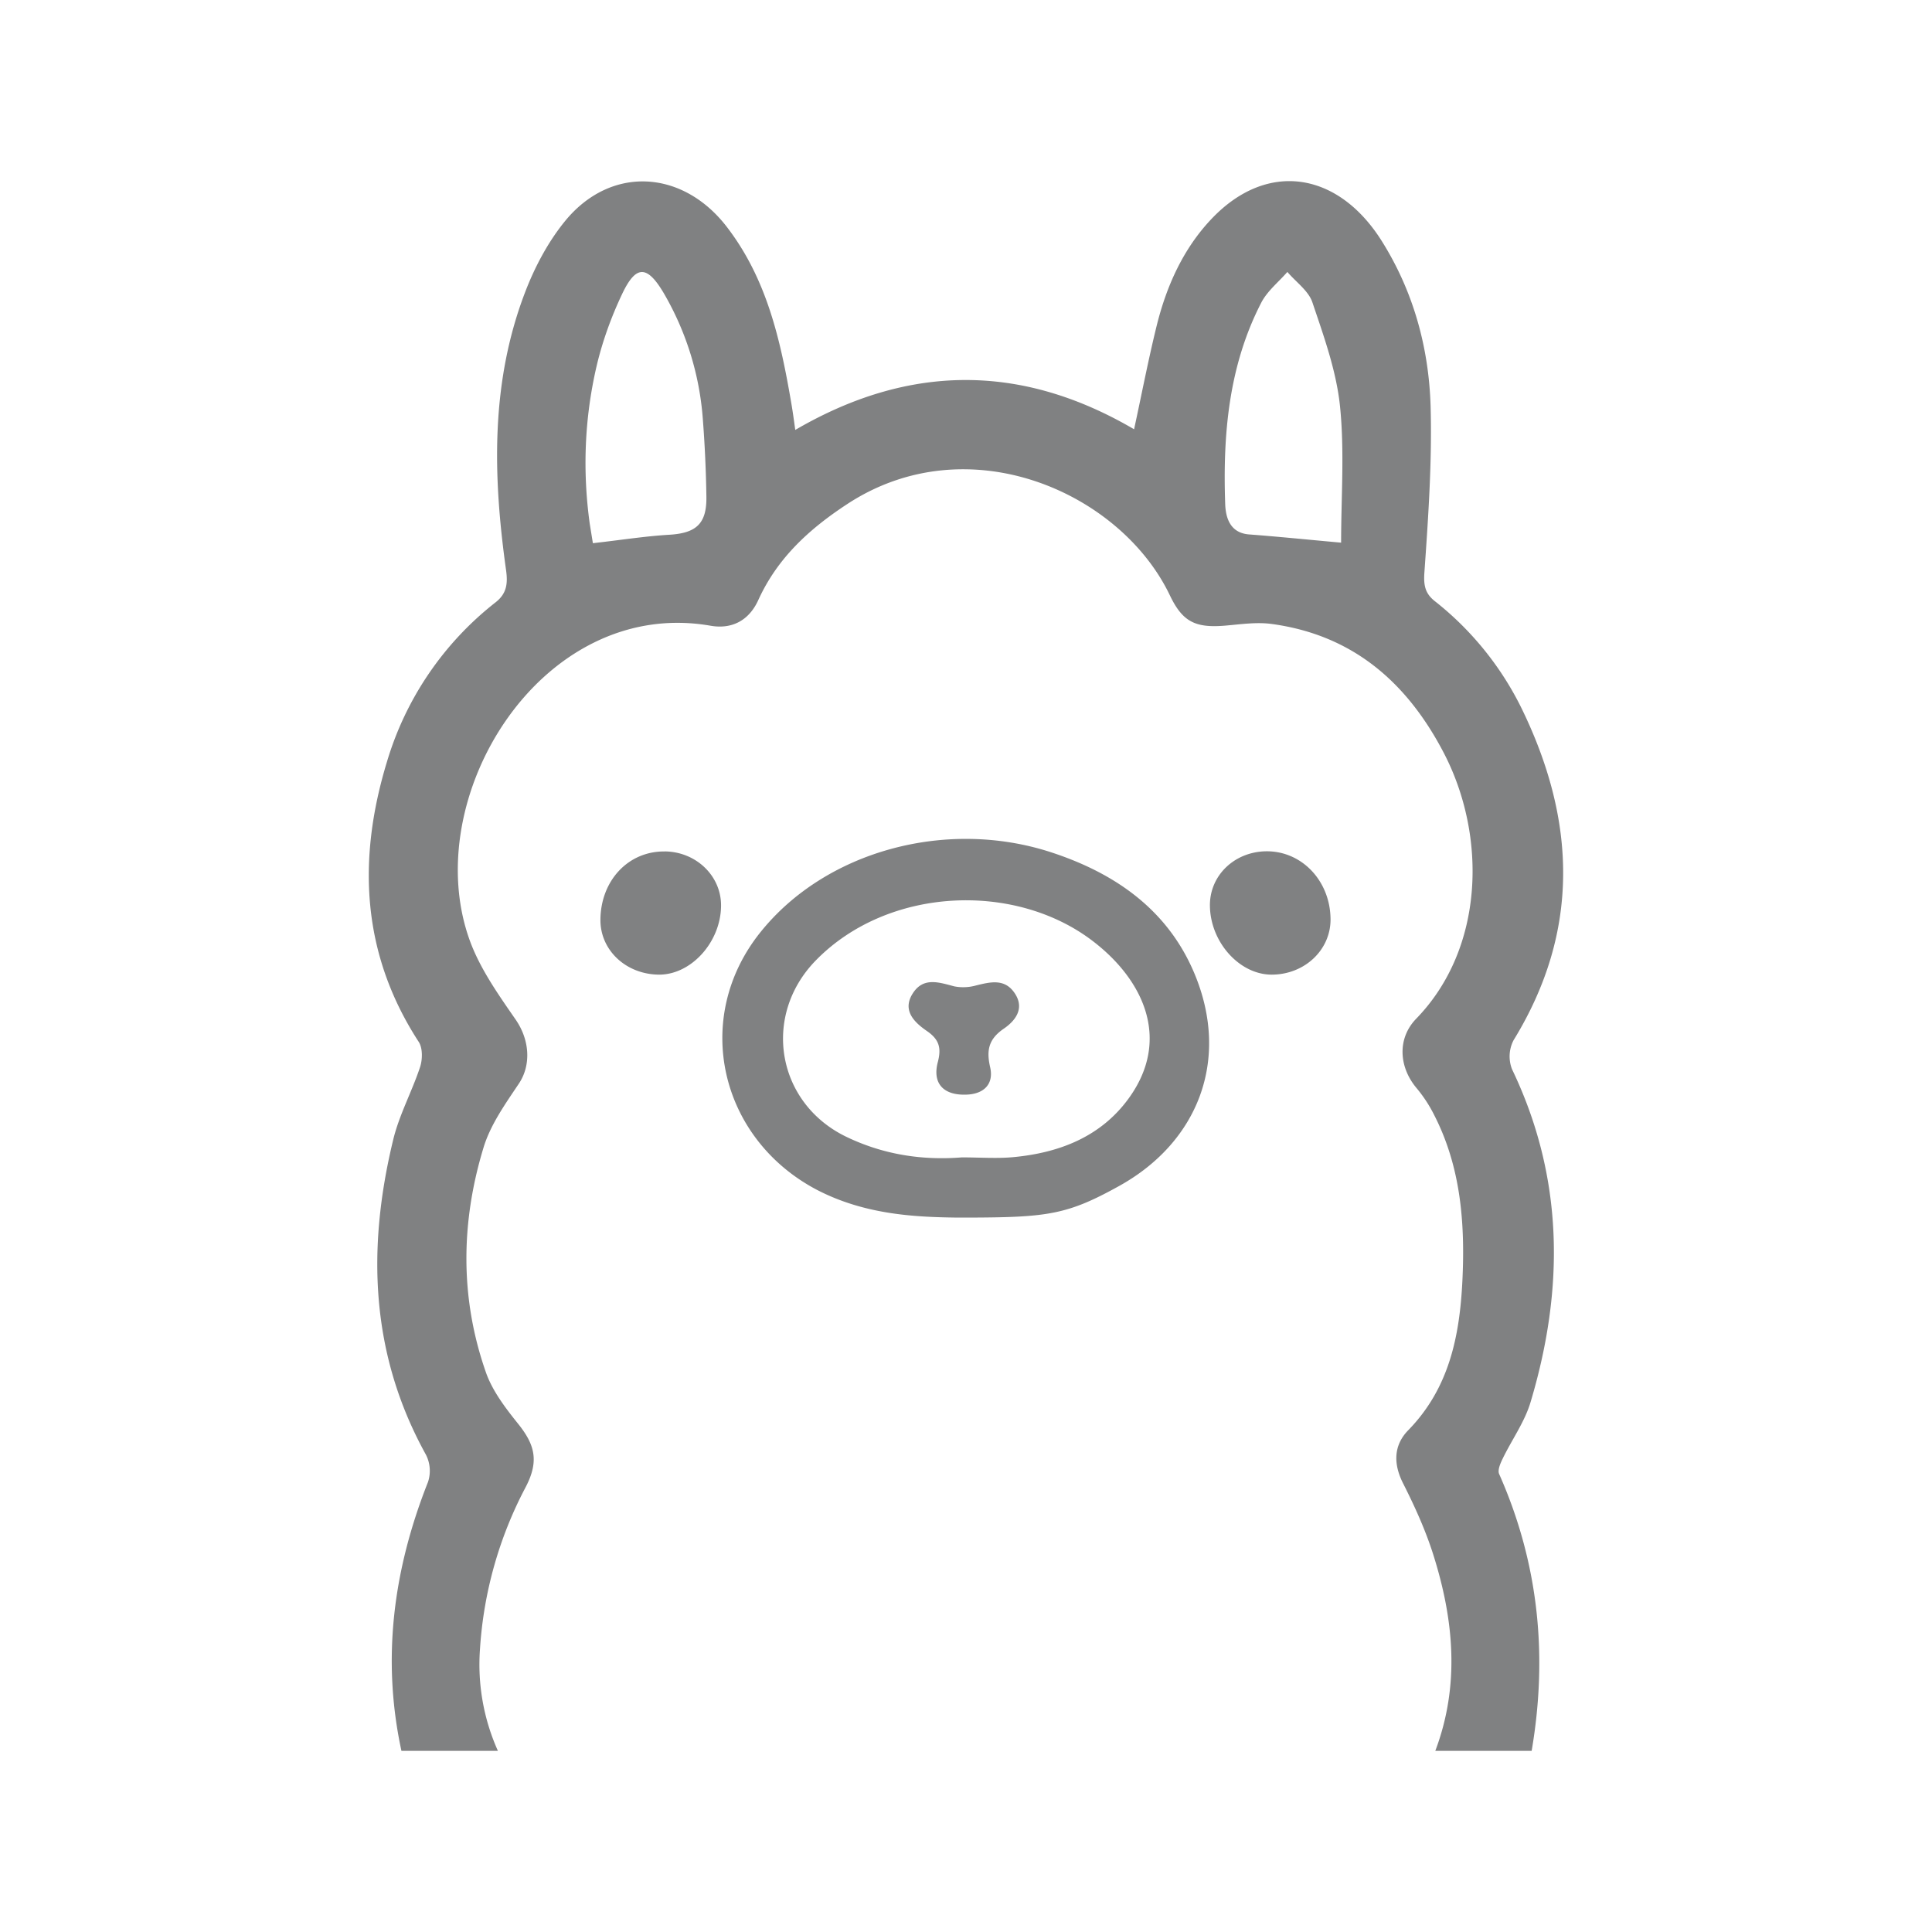 <?xml version="1.0" standalone="no"?><!DOCTYPE svg PUBLIC "-//W3C//DTD SVG 1.1//EN" "http://www.w3.org/Graphics/SVG/1.1/DTD/svg11.dtd"><svg t="1750568504831" class="icon" viewBox="0 0 1024 1024" version="1.1" xmlns="http://www.w3.org/2000/svg" p-id="2647" xmlns:xlink="http://www.w3.org/1999/xlink" width="200" height="200"><path d="M732.256 127.584c16.8 26.656 25.024 56.48 25.984 87.456 0.832 29.504-1.216 59.104-3.296 88.608-0.448 6.688 0.48 10.88 5.344 14.816a164.8 164.8 0 0 1 46.144 56.896c28.896 59.232 31.36 118.016-4.224 176a18.656 18.656 0 0 0-0.8 15.36c27.616 57.6 27.744 116.64 9.792 176.544-3.136 10.464-9.92 19.84-14.784 29.92-1.216 2.496-2.72 5.984-1.856 8.032 20.96 47.232 25.888 96.16 17.248 146.784h-51.072c13.152-34.88 9.792-69.664-1.088-104.064-4.16-13.12-9.92-25.76-16.16-38.08-5.12-10.336-4.704-20 2.88-27.776 21.792-22.304 27.296-50.016 28.736-79.36 1.44-30.24-0.768-60.032-14.944-87.712a73.6 73.6 0 0 0-9.44-14.4c-9.376-11.232-10.144-26.272-0.16-36.608 36.288-37.312 37.568-96.928 14.688-140.928-19.456-37.376-48.224-62.528-91.2-68.352-7.872-1.088-16.16 0.128-24.16 0.832-16.16 1.44-23.04-1.792-29.824-16-26.24-54.848-106.912-90.336-170.912-48.448-20.256 13.248-37.056 28.64-47.168 50.784-4.928 10.976-14.016 15.744-25.376 13.76-89.664-15.616-155.392 91.36-127.456 167.264 5.44 14.72 14.976 28.224 24.032 41.312 7.52 10.752 8.512 24.16 1.792 34.176-7.2 10.752-15.072 21.792-18.72 33.92-12.032 39.584-12.512 79.68 1.28 119.04 3.424 9.792 10.24 18.752 16.864 27.008 9.088 11.264 11.456 19.936 4.224 33.824a212.064 212.064 0 0 0-24.224 85.888A111.808 111.808 0 0 0 263.904 928H212.768c-10.592-48.992-4.224-96.288 14.08-142.496a18.816 18.816 0 0 0-1.088-14.464c-29.536-53.344-31.296-109.376-17.376-166.88 3.2-13.312 10.016-25.696 14.304-38.72 1.28-4 1.376-9.984-0.768-13.248-30.4-46.784-32.544-96.864-16.832-148.416a168.096 168.096 0 0 1 57.6-84.544c6.08-4.768 6.496-10.24 5.504-17.28-6.944-49.664-8.224-99.136 10.08-146.944 5.12-13.44 12.224-26.848 21.312-37.952 24.096-29.344 61.856-27.2 85.248 2.688 21.664 27.84 28.896 60.704 34.624 94.24 0.704 4.128 1.28 8.256 2.048 13.888 60.096-35.04 119.744-35.392 179.584-0.352 4.032-18.592 7.52-36.8 11.968-54.848 5.216-21.12 14.144-41.024 29.248-56.832 29.312-30.752 66.784-24.928 89.952 11.744z m-175.008 324.192c34.208 11.2 61.888 30.752 75.904 64.384 19.008 45.632 1.792 89.28-40 112.448-27.104 15.04-37.568 16.576-78.176 16.736h-7.936c-22.432-0.288-48.832-1.6-74.08-14.72-51.552-27.104-66.368-90.88-30.08-136.32 34.432-43.2 98.656-60.768 154.368-42.528z m-124.992 57.408c-28.608 29.44-20.608 75.776 16.64 93.504 19.84 9.472 40.352 12.384 60.896 10.752 9.856 0 18.784 0.704 27.584-0.16 24.256-2.336 46.08-10.816 60.8-31.04 22.592-31.04 8.16-62.592-18.688-83.232-41.312-31.904-109.056-29.12-147.232 10.176z m73.504 13.6a24.96 24.96 0 0 0 11.456-0.448c7.808-1.92 15.456-3.84 20.736 4.288 5.376 8.256-0.224 14.72-6.016 18.656-8.064 5.568-9.152 11.52-7.136 20.384 2.08 9.088-3.52 14.4-13.12 14.528-11.712 0.256-17.568-6.016-14.624-17.248 1.92-7.36 0.864-11.904-5.728-16.448-6.656-4.576-13.44-10.976-7.424-20.16 5.568-8.544 13.76-5.696 21.856-3.552z m-153.472-71.52c16.672 0.16 29.984 12.96 29.888 28.8-0.128 19.2-15.776 36.576-32.896 36.512-17.504-0.128-31.168-12.96-31.04-29.12 0.16-20.8 14.816-36.384 34.048-36.16z m318.816-0.064c18.976-0.192 34.048 15.808 34.112 36.16 0 16.192-13.76 29.152-31.104 29.216-17.152 0.064-32.672-17.248-32.832-36.608-0.128-15.936 12.96-28.544 29.824-28.768zM329.824 155.648c-5.856 12.32-10.656 25.6-13.728 38.88-6.336 27.52-7.36 55.36-3.52 83.072l1.664 10.304c14.592-1.632 27.52-3.712 40.576-4.48 14.208-0.864 19.84-5.856 19.584-20.288a664.96 664.96 0 0 0-1.92-41.472 154.944 154.944 0 0 0-20.8-66.496c-8.768-14.752-14.624-14.688-21.856 0.48z m352.512-11.52c-4.704 5.408-10.656 10.112-13.856 16.32-17.248 33.44-20.384 69.76-19.104 106.56 0.224 6.848 2.24 15.488 12.736 16.256 15.296 1.152 30.592 2.72 48.704 4.352 0-24.064 1.856-48.352-0.576-72.224-1.92-18.72-8.576-37.12-14.656-55.168-2.08-6.144-8.736-10.752-13.248-16.096z" fill="#808182" p-id="2648"></path></svg>